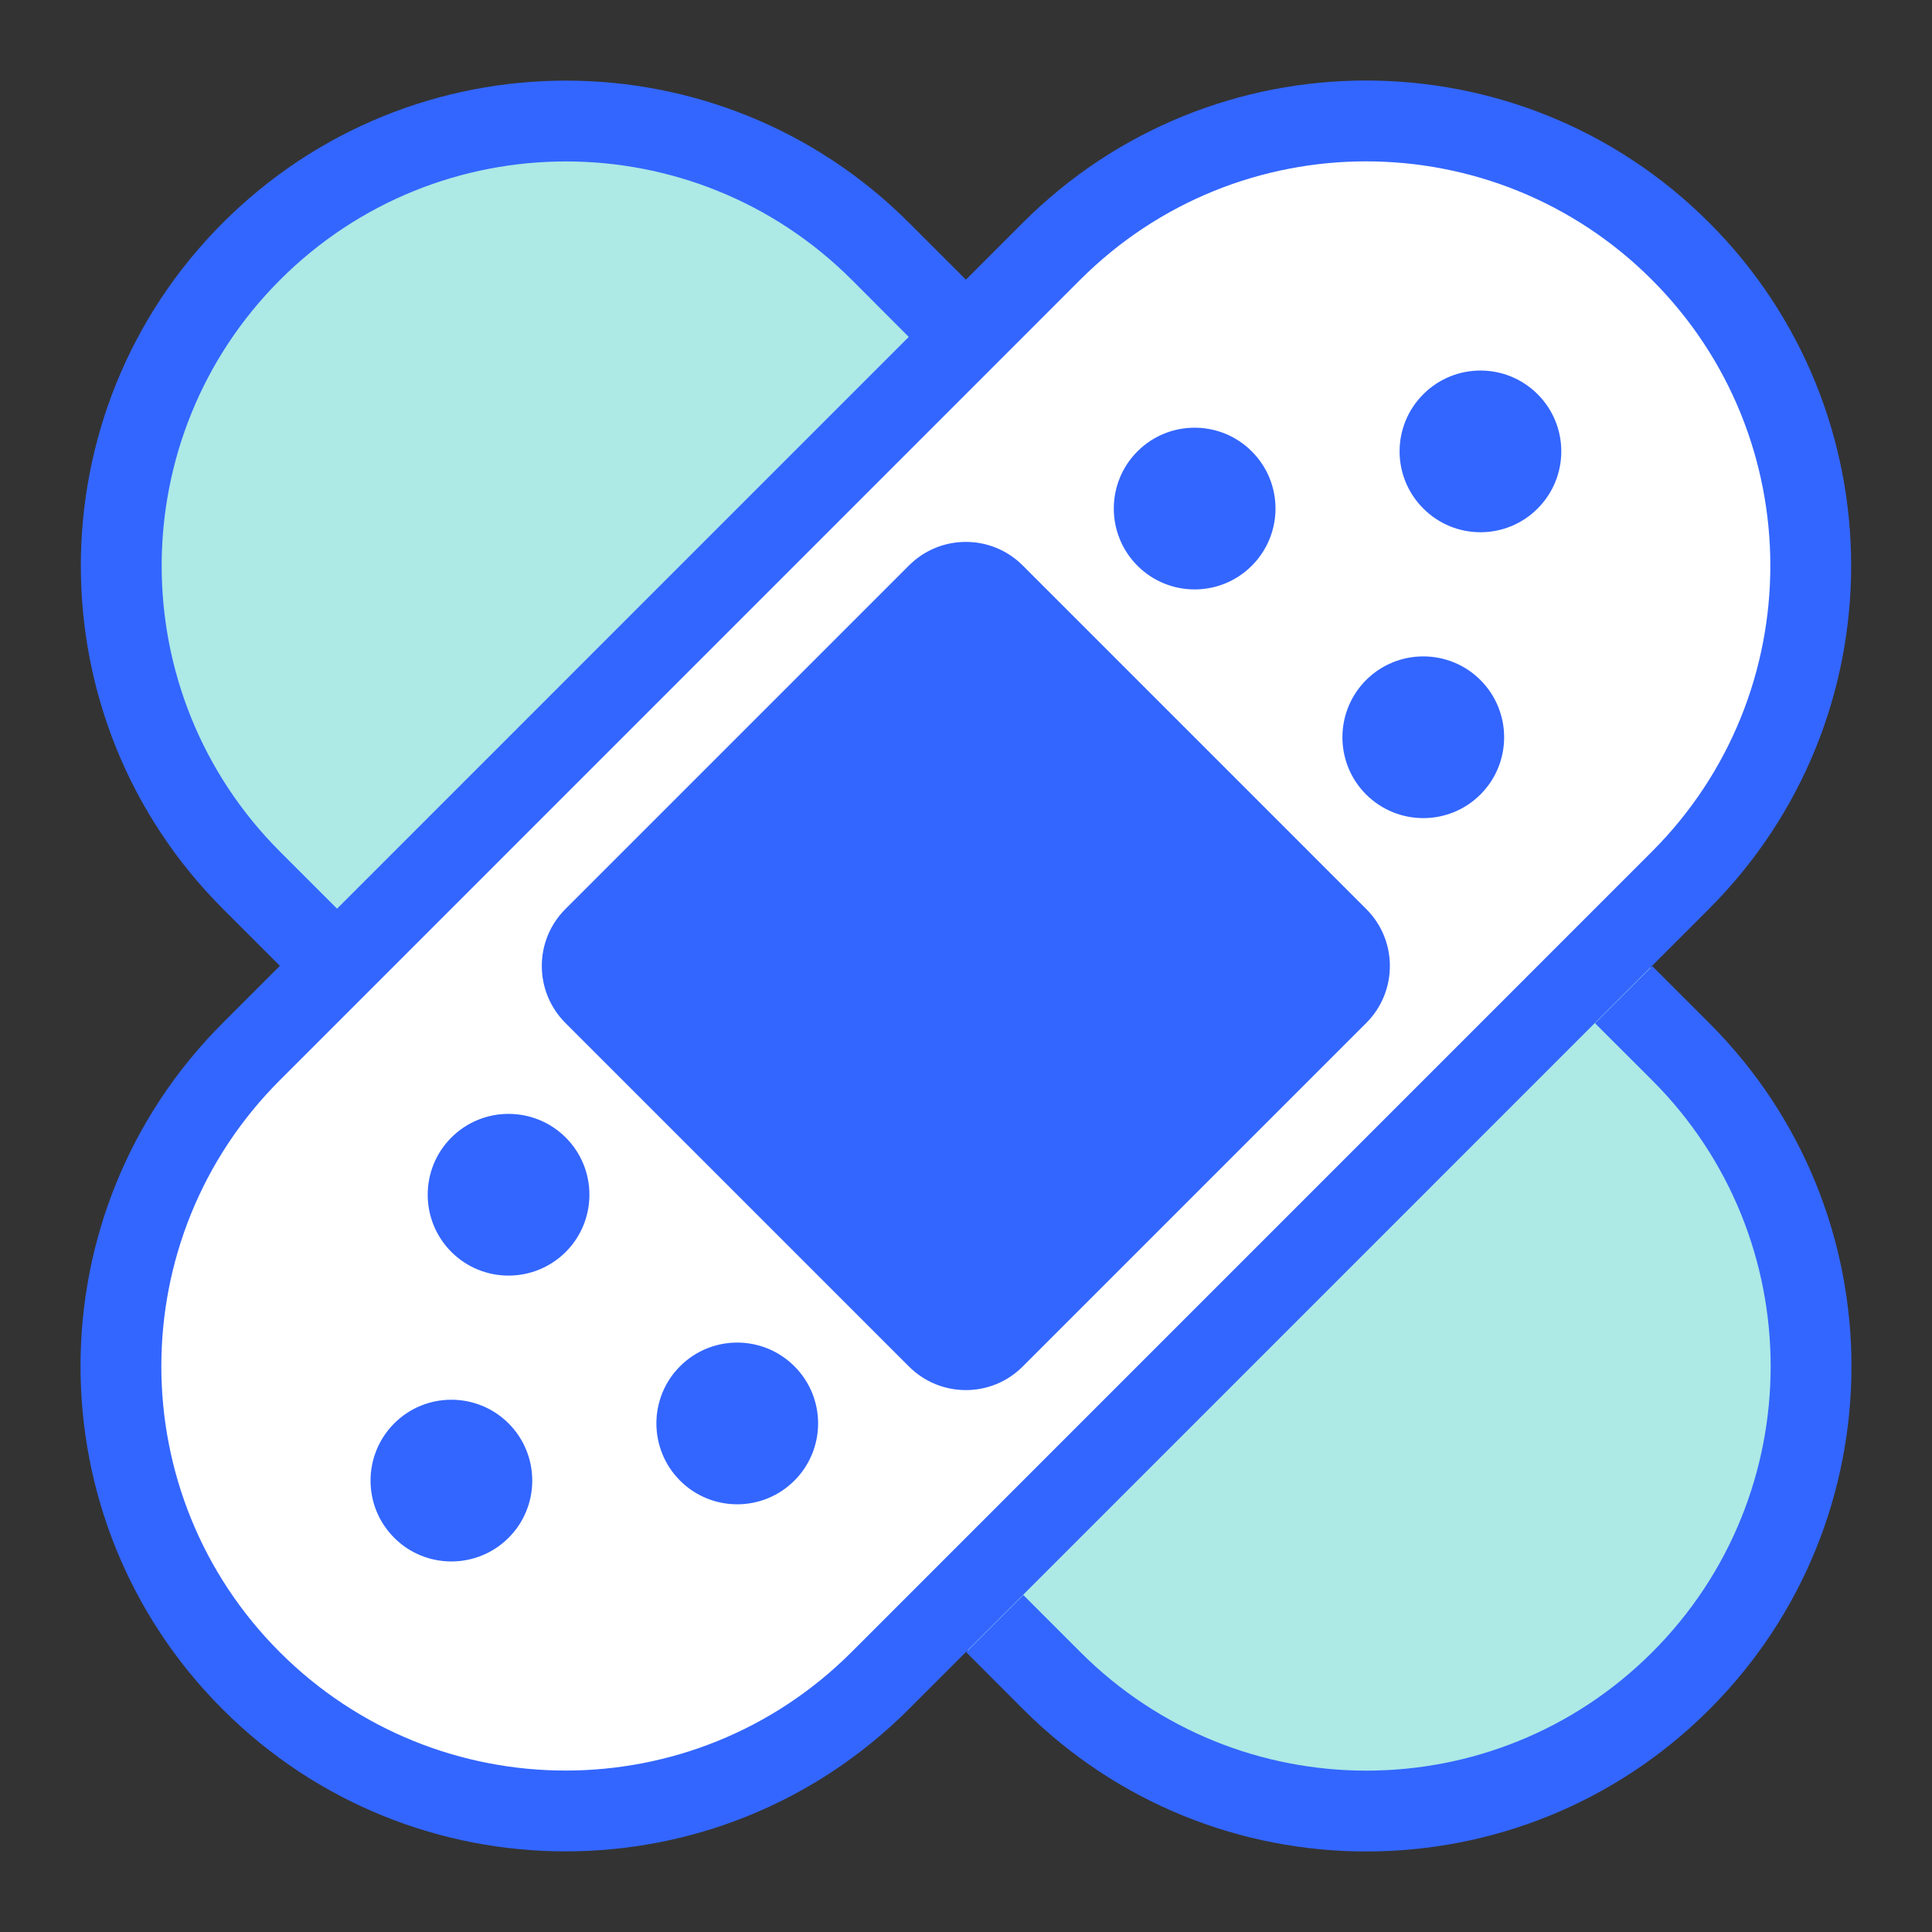 <svg width="24" height="24" viewBox="0 0 24 24" fill="none" xmlns="http://www.w3.org/2000/svg">
<rect x="0" y="0" width="24" height="24" fill="#333333" stroke="none"/>
<path d="M12.708 2.808C15.051 0.465 18.85 0.465 21.193 2.808C23.536 5.151 23.536 8.95 21.193 11.293L11.293 21.192C8.95 23.536 5.151 23.536 2.808 21.192C0.465 18.849 0.465 15.05 2.808 12.707L12.708 2.808Z" fill="white"/>
<path fill-rule="evenodd" clip-rule="evenodd" d="M2.812 2.808C0.469 5.151 0.469 8.95 2.812 11.293L3.519 12L12.004 3.516L11.297 2.808C8.954 0.465 5.156 0.465 2.812 2.808ZM20.489 12L12.004 20.485L12.712 21.193C15.055 23.536 18.854 23.536 21.197 21.193C23.54 18.85 23.54 15.051 21.197 12.707L20.489 12Z" fill="#ADE9E5"/>
<path fill-rule="evenodd" clip-rule="evenodd" d="M10.578 20.523L20.521 10.579C22.482 8.617 22.482 5.437 20.521 3.476C18.559 1.514 15.38 1.514 13.418 3.476L3.475 13.42C1.514 15.382 1.514 18.562 3.475 20.523C5.437 22.485 8.616 22.485 10.578 20.523ZM21.231 2.765C18.878 0.412 15.062 0.412 12.708 2.765L11.999 3.474L11.292 2.767C8.938 0.413 5.123 0.413 2.769 2.767C0.416 5.12 0.416 8.937 2.769 11.29L3.477 11.998L2.765 12.71C0.412 15.063 0.412 18.88 2.765 21.233C5.119 23.587 8.934 23.587 11.288 21.233L21.231 11.289C23.584 8.935 23.584 5.119 21.231 2.765ZM10.582 3.477L11.289 4.185L4.187 11.288L3.479 10.58C1.518 8.619 1.518 5.438 3.479 3.477C5.44 1.515 8.62 1.515 10.582 3.477ZM12.712 19.814L13.422 20.524C15.384 22.486 18.563 22.486 20.525 20.524C22.486 18.563 22.486 15.383 20.525 13.421L19.814 12.711L20.525 12.001L21.235 12.711C23.588 15.065 23.588 18.881 21.235 21.235C18.881 23.588 15.066 23.588 12.712 21.235L12.002 20.524L12.712 19.814ZM12.705 7.025C12.315 6.634 11.682 6.634 11.291 7.025L7.023 11.293C6.633 11.683 6.633 12.316 7.023 12.707L11.291 16.975C11.682 17.366 12.315 17.366 12.705 16.975L16.973 12.707C17.363 12.316 17.363 11.683 16.973 11.293L12.705 7.025ZM19.101 6.317C18.709 6.71 18.073 6.71 17.681 6.317C17.288 5.925 17.288 5.289 17.681 4.897C18.073 4.505 18.709 4.505 19.101 4.897C19.493 5.289 19.493 5.925 19.101 6.317ZM4.897 19.103C5.289 19.495 5.925 19.495 6.318 19.103C6.71 18.711 6.71 18.075 6.318 17.682C5.925 17.29 5.289 17.29 4.897 17.682C4.505 18.075 4.505 18.711 4.897 19.103ZM18.391 9.869C17.999 10.261 17.363 10.261 16.97 9.869C16.578 9.477 16.578 8.841 16.97 8.448C17.363 8.056 17.999 8.056 18.391 8.448C18.783 8.841 18.783 9.477 18.391 9.869ZM8.448 18.393C8.84 18.785 9.476 18.785 9.868 18.393C10.261 18 10.261 17.364 9.868 16.972C9.476 16.58 8.84 16.58 8.448 16.972C8.056 17.364 8.056 18 8.448 18.393ZM15.55 7.028C15.158 7.42 14.522 7.42 14.13 7.028C13.738 6.635 13.738 5.999 14.13 5.607C14.522 5.215 15.158 5.215 15.55 5.607C15.943 5.999 15.943 6.635 15.55 7.028ZM5.607 15.552C5.999 15.944 6.635 15.944 7.028 15.552C7.42 15.159 7.42 14.523 7.028 14.131C6.635 13.739 5.999 13.739 5.607 14.131C5.215 14.523 5.215 15.159 5.607 15.552Z" fill="#3366FF"/>
</svg>
